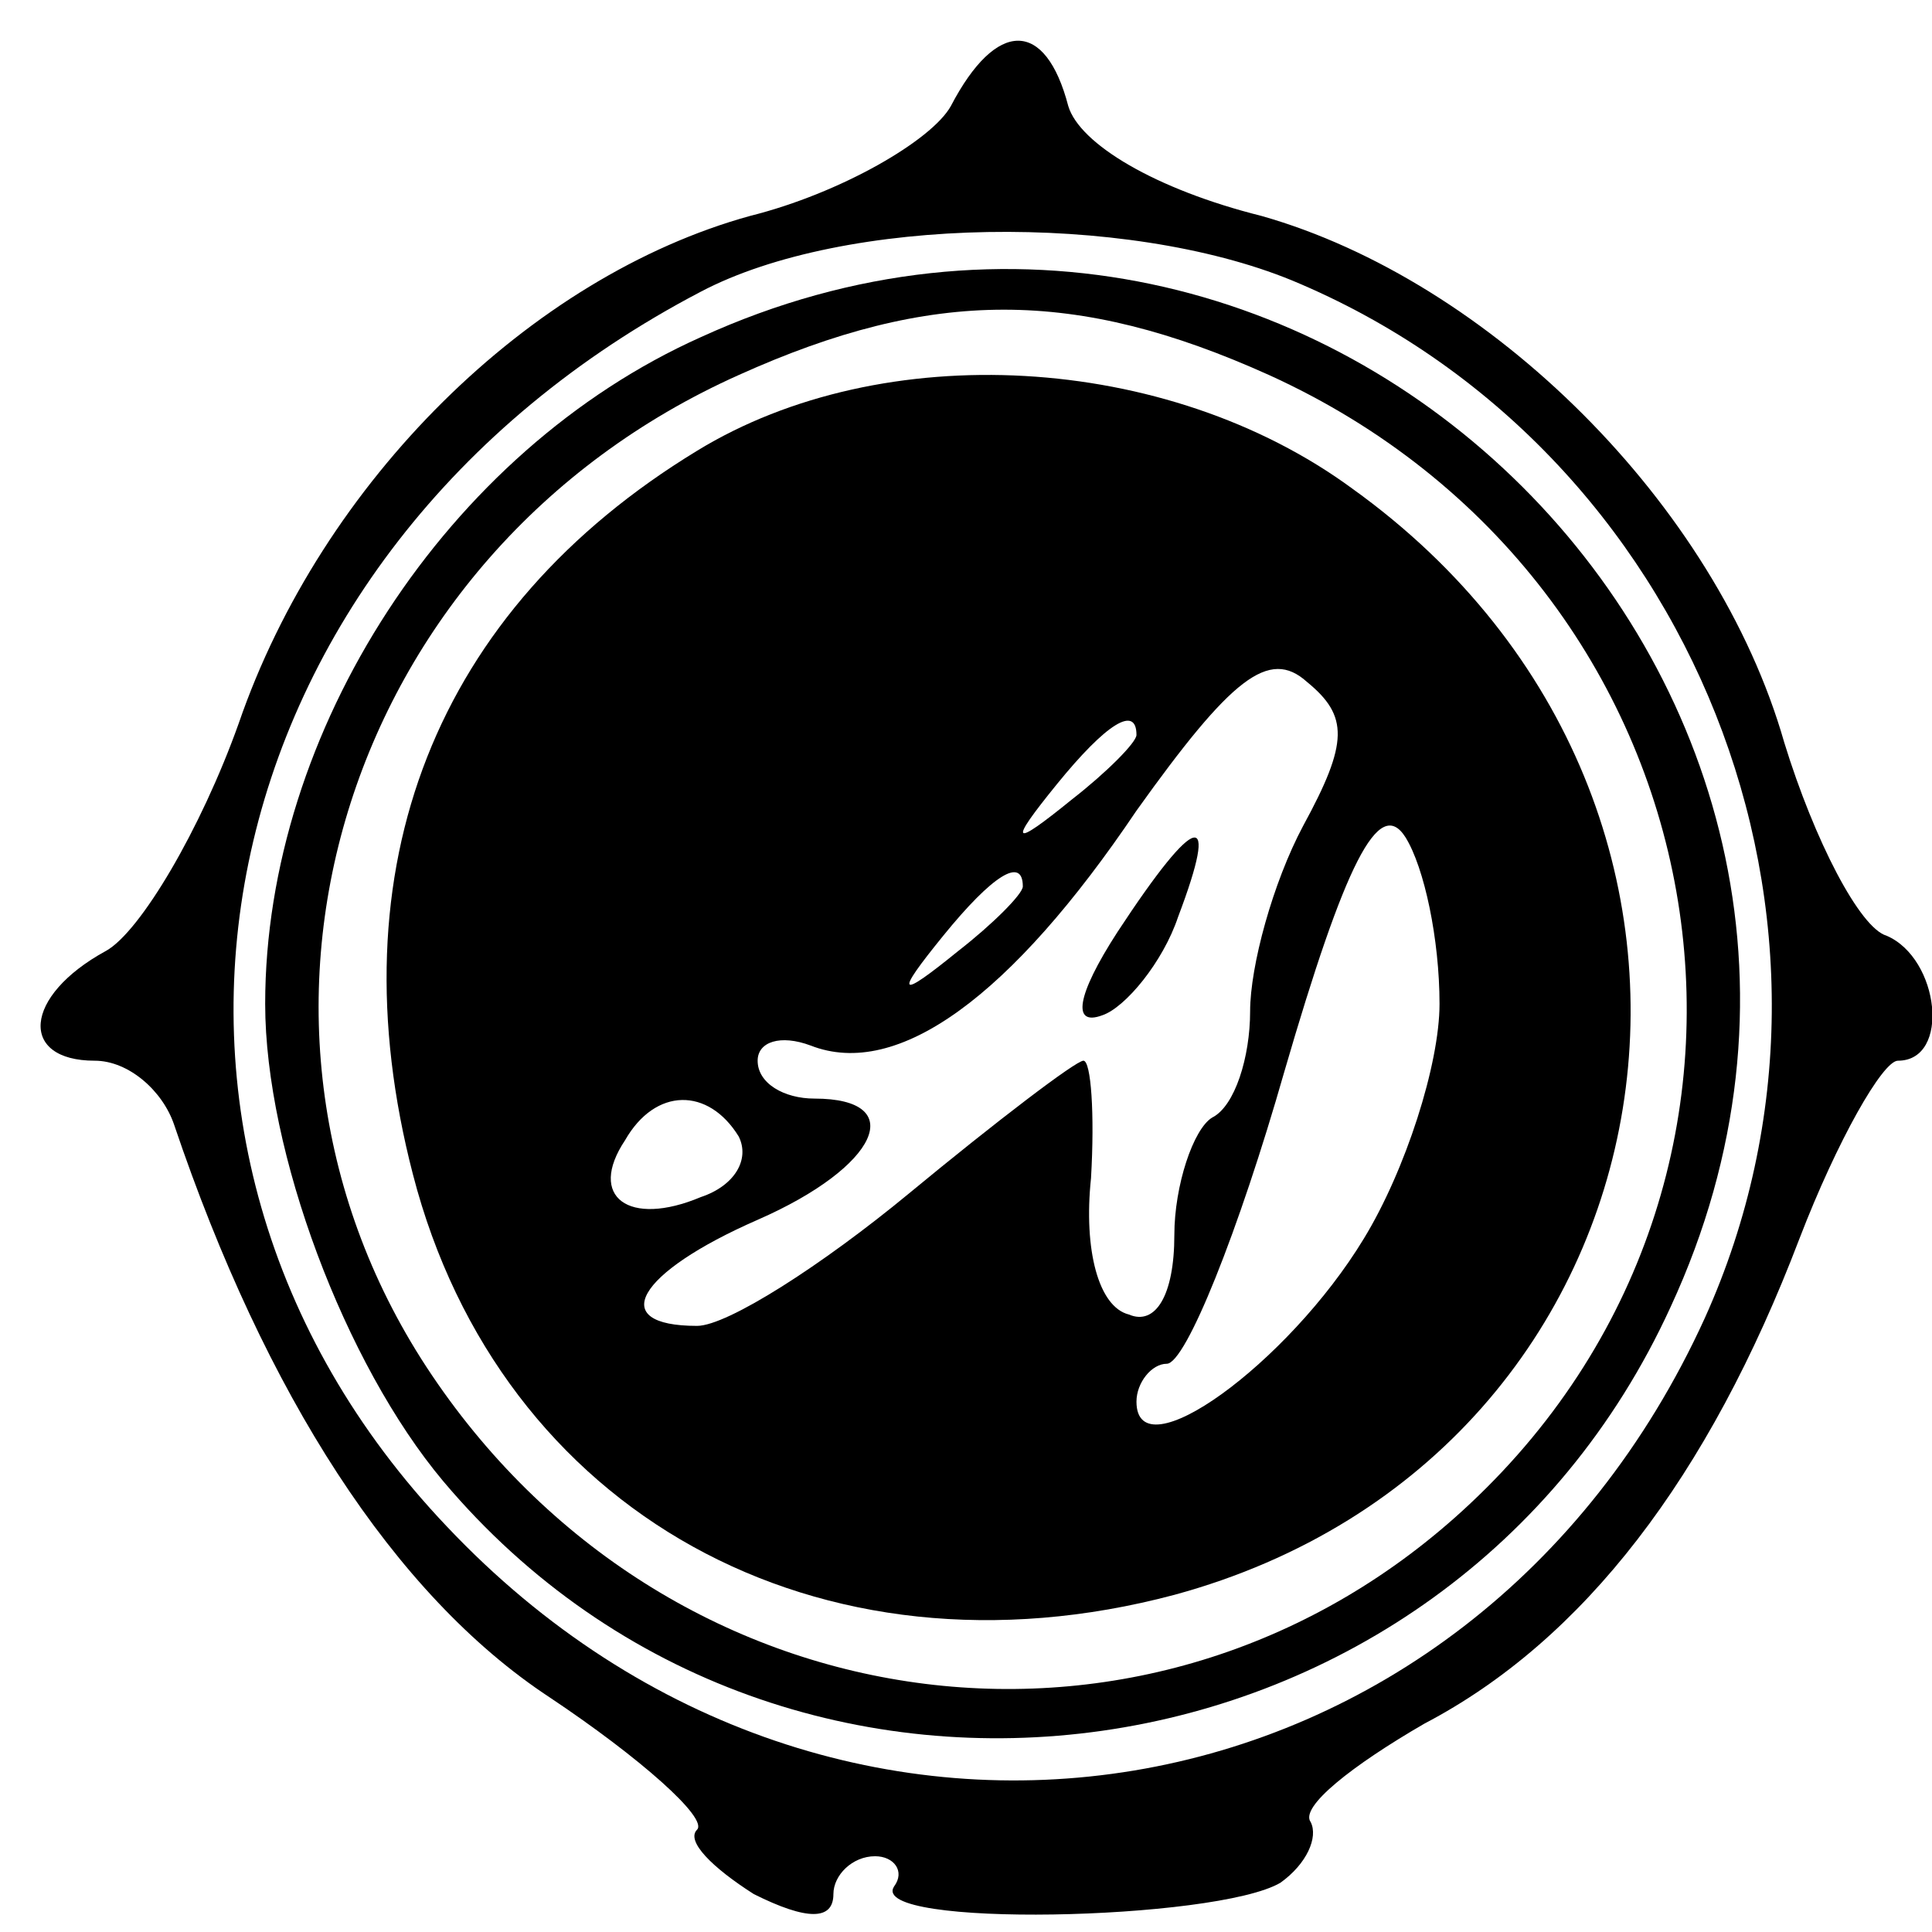 <?xml version="1.0" standalone="no"?>
<!DOCTYPE svg PUBLIC "-//W3C//DTD SVG 20010904//EN"
 "http://www.w3.org/TR/2001/REC-SVG-20010904/DTD/svg10.dtd">
<svg version="1.0" xmlns="http://www.w3.org/2000/svg"
 width="51pt" height="51pt" viewBox="0 0 51 51"
 preserveAspectRatio="xMidYMid meet">

<g transform="translate(0,51) scale(0.1,-0.1)"
fill="#000000" stroke="none">
<path d="M251 482 c-5 -9 -29 -23 -53 -29 -58 -16 -113 -70 -135 -134 -10 -28
-26 -55 -35 -60 -22 -12 -23 -29 -3 -29 9 0 18 -8 21 -17 24 -71 58 -124 99
-151 24 -16 42 -32 39 -35 -3 -3 4 -10 15 -17 14 -7 21 -7 21 0 0 5 5 10 11
10 5 0 8 -4 5 -8 -7 -11 85 -9 102 1 7 5 10 12 8 16 -3 4 11 15 30 26 42 22
75 65 99 128 10 26 22 47 26 47 14 0 11 27 -3 33 -7 2 -19 25 -27 51 -18 63
-78 122 -138 139 -28 7 -48 19 -51 29 -6 23 -19 23 -31 0z m90 -46 c106 -44
156 -170 109 -274 -62 -136 -229 -164 -332 -55 -97 102 -65 257 67 326 38 20
112 21 156 3z"/>
<path d="M185 421 c-67 -30 -115 -104 -115 -176 0 -39 21 -95 47 -126 91 -108
265 -83 324 46 75 162 -94 330 -256 256z m150 -10 c121 -55 148 -209 53 -298
-82 -77 -210 -61 -274 34 -62 92 -24 217 81 264 51 23 89 23 140 0z"/>
<path d="M184 391 c-69 -42 -96 -110 -75 -191 23 -89 107 -136 201 -111 136
37 164 208 47 292 -49 36 -124 40 -173 10z m160 -99 c-8 -15 -14 -37 -14 -49
0 -12 -4 -25 -10 -28 -5 -3 -10 -18 -10 -31 0 -16 -5 -24 -12 -21 -8 2 -12 17
-10 36 1 17 0 31 -2 31 -2 0 -23 -16 -46 -35 -23 -19 -48 -35 -56 -35 -24 0
-16 14 16 28 32 14 40 32 15 32 -8 0 -15 4 -15 10 0 5 6 7 14 4 23 -9 53 13
86 62 25 35 35 43 45 34 11 -9 11 -16 -1 -38z m-44 24 c0 -2 -8 -10 -17 -17
-16 -13 -17 -12 -4 4 13 16 21 21 21 13z m80 -71 c0 -16 -9 -44 -20 -62 -20
-33 -60 -62 -60 -43 0 5 4 10 8 10 5 0 19 35 31 77 16 55 25 73 32 62 5 -8 9
-27 9 -44z m-110 31 c0 -2 -8 -10 -17 -17 -16 -13 -17 -12 -4 4 13 16 21 21
21 13z m-75 -66 c3 -6 -1 -13 -10 -16 -19 -8 -30 0 -20 15 8 14 22 14 30 1z"/>
<path d="M295 264 c-11 -17 -12 -25 -4 -22 6 2 16 14 20 26 11 29 5 28 -16 -4z"/>
</g>
</svg>